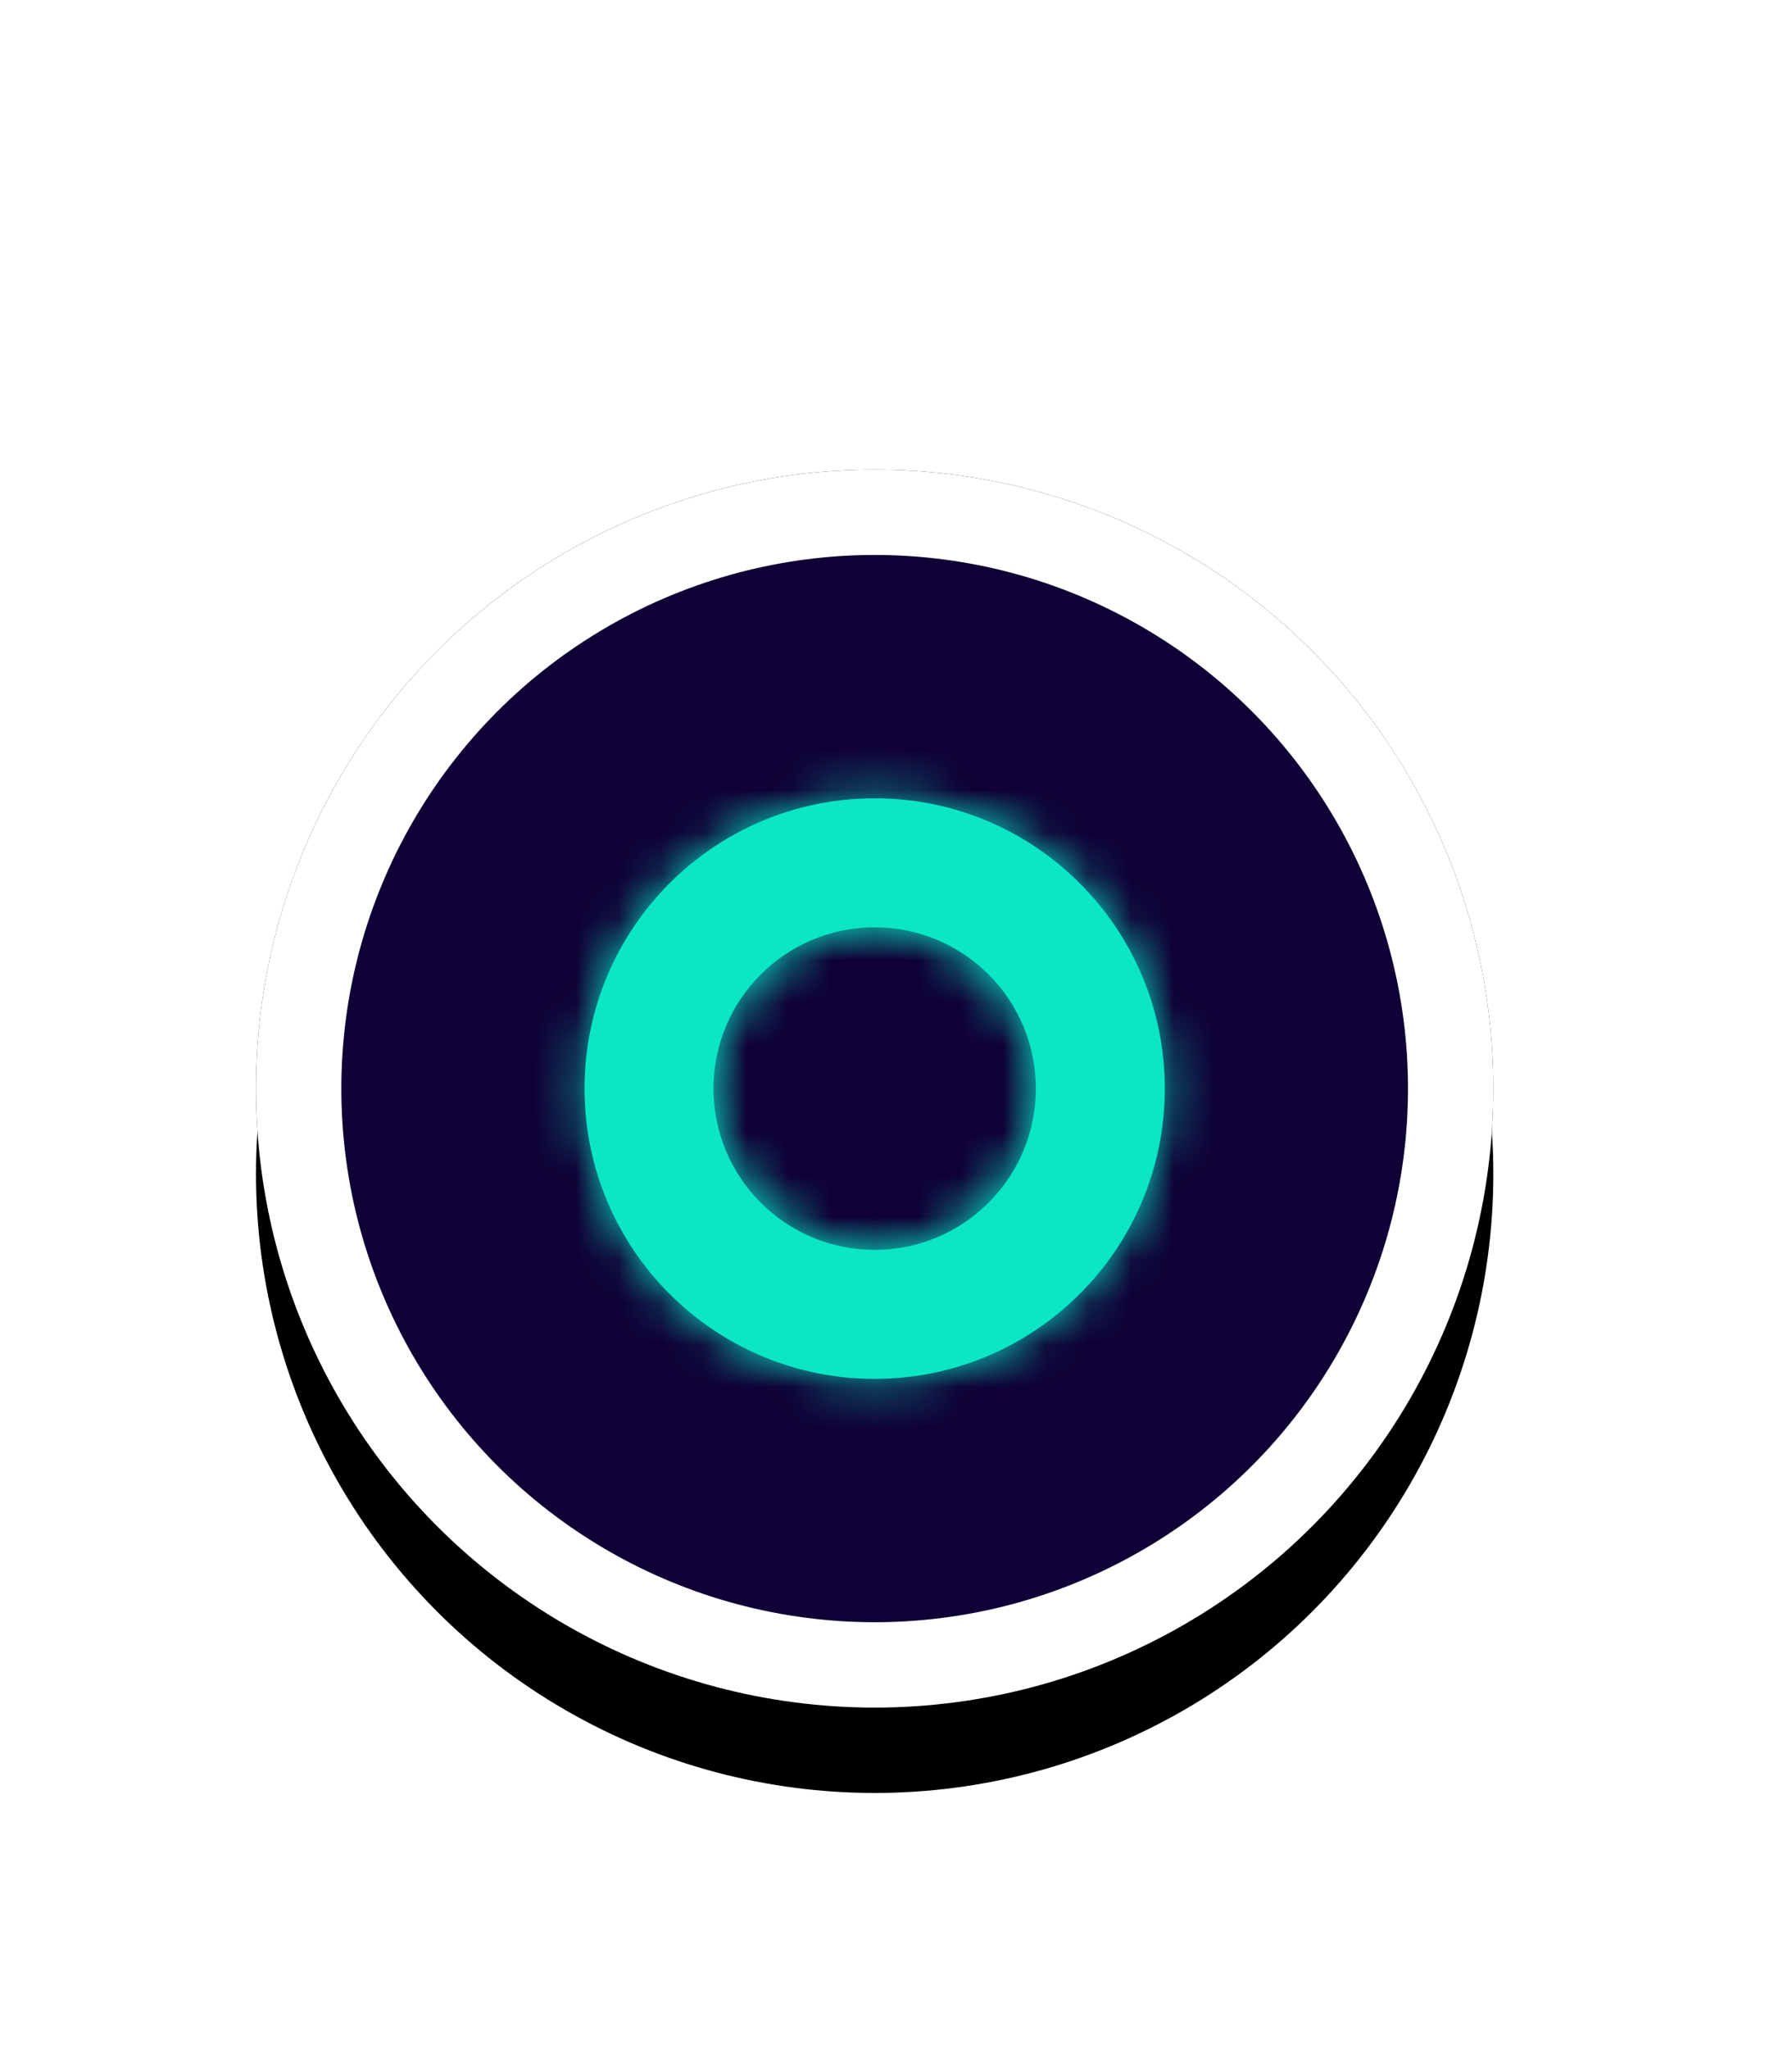 <?xml version="1.0" encoding="UTF-8"?>
<svg width="42px" height="48px" viewBox="0 0 42 48" version="1.1" xmlns="http://www.w3.org/2000/svg" xmlns:xlink="http://www.w3.org/1999/xlink">
    <!-- Generator: Sketch 46.2 (44496) - http://www.bohemiancoding.com/sketch -->
    <title>marker-open-small</title>
    <desc>Created with Sketch.</desc>
    <defs>
        <circle id="path-1" cx="14.5" cy="16.5" r="14.5"></circle>
        <filter x="-24.1%" y="-17.2%" width="148.3%" height="148.3%" filterUnits="objectBoundingBox" id="filter-2">
            <feOffset dx="0" dy="2" in="SourceAlpha" result="shadowOffsetOuter1"></feOffset>
            <feGaussianBlur stdDeviation="2" in="shadowOffsetOuter1" result="shadowBlurOuter1"></feGaussianBlur>
            <feComposite in="shadowBlurOuter1" in2="SourceAlpha" operator="out" result="shadowBlurOuter1"></feComposite>
            <feColorMatrix values="0 0 0 0 0.839   0 0 0 0 0.831   0 0 0 0 0.863  0 0 0 1 0" type="matrix" in="shadowBlurOuter1"></feColorMatrix>
        </filter>
        <path d="M8.5,12.278 C10.586,12.278 12.278,10.586 12.278,8.5 C12.278,6.414 10.586,4.722 8.5,4.722 C6.414,4.722 4.722,6.414 4.722,8.5 C4.722,10.586 6.414,12.278 8.5,12.278 Z M8.5,15.3 C4.744,15.3 1.7,12.256 1.7,8.5 C1.7,4.744 4.744,1.7 8.5,1.7 C12.256,1.7 15.3,4.744 15.3,8.5 C15.3,12.256 12.256,15.3 8.5,15.3 Z" id="path-3"></path>
    </defs>
    <g id="_icons" stroke="none" stroke-width="1" fill="none" fill-rule="evenodd">
        <g id="marker-open-small">
            <g id="marker-small" transform="translate(6, 9)">
                <g id="fill">
                    <use fill="black" fill-opacity="1" filter="url(#filter-2)" xlink:href="#path-1"></use>
                    <use fill="#0F0035" fill-rule="evenodd" xlink:href="#path-1"></use>
                    <circle stroke="#FFFFFF" stroke-width="2" cx="14.5" cy="16.5" r="13.5"></circle>
                </g>
                <g id="status/open" transform="translate(6, 8)">
                    <mask id="mask-4" fill="white">
                        <use xlink:href="#path-3"></use>
                    </mask>
                    <use id="Mask" fill="#0BE6C5" fill-rule="nonzero" xlink:href="#path-3"></use>
                    <g id="status/fill/open" mask="url(#mask-4)" fill-rule="evenodd" fill="#0BE6C5">
                        <rect id="fill" x="0" y="0" width="17" height="17"></rect>
                    </g>
                </g>
            </g>
        </g>
    </g>
</svg>